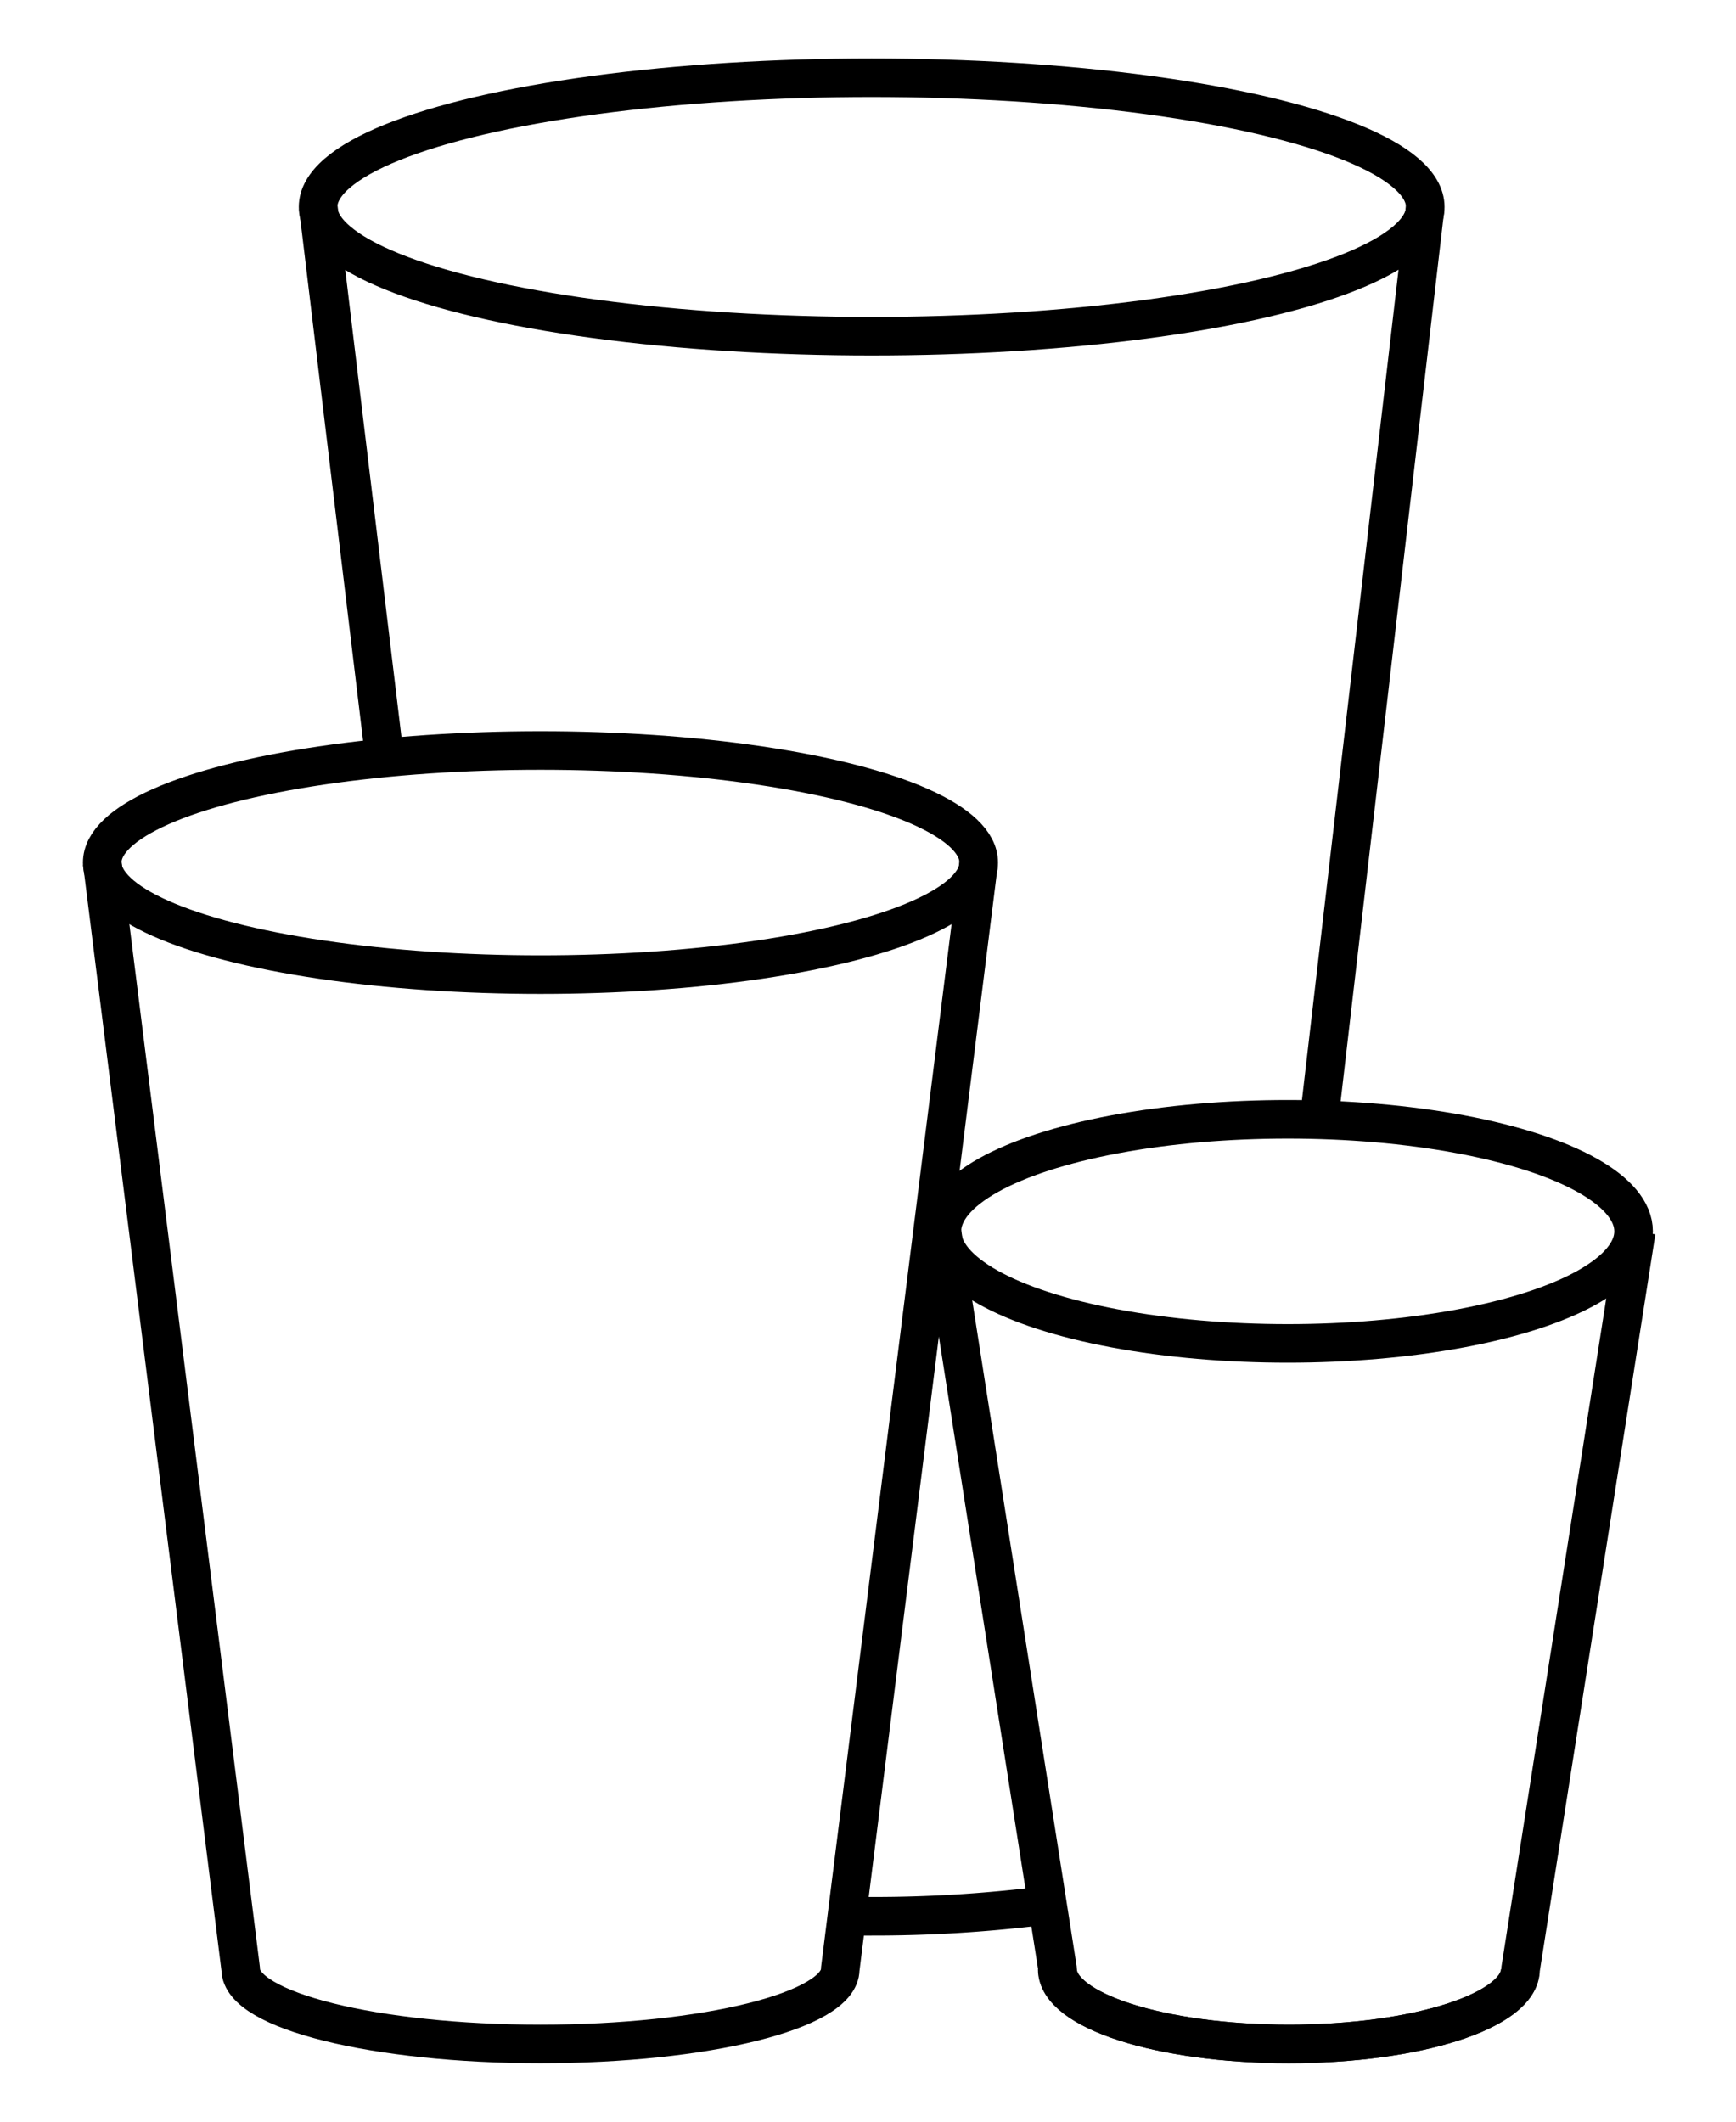 <svg xmlns="http://www.w3.org/2000/svg" viewBox="0 0 90 110"><defs><style>.cls-1,.cls-2{fill:none;}.cls-1{stroke:#000;stroke-linejoin:round;stroke-width:2px;}</style></defs><g id="图层_2" data-name="图层 2"><g id="Layer_1" data-name="Layer 1"><line class="cls-1" x1="68.37" y1="58.18" x2="73.89" y2="10.73"/><path class="cls-1" d="M44.26,99.35h.93a70.53,70.53,0,0,0,8.59-.51"/><line class="cls-1" x1="16.5" y1="10.73" x2="19.96" y2="39.49"/><ellipse class="cls-1" cx="45.19" cy="10.73" rx="28.7" ry="6.7"/><path class="cls-1" d="M5.3,44.72l7.18,57.38c0,2.14,7,3.87,15.54,3.87s15.54-1.73,15.54-3.87l7.18-57.38"/><ellipse class="cls-1" cx="28.02" cy="44.72" rx="22.72" ry="5.81"/><path class="cls-1" d="M54.81,102.1c0,2.14,5.35,3.87,12,3.87s12-1.73,12-3.87"/><path class="cls-1" d="M48.83,63.84l6,38.26c0,2.14,5.35,3.87,12,3.87s12-1.73,12-3.87l6-38.26"/><ellipse class="cls-1" cx="66.76" cy="63.84" rx="17.93" ry="5.81"/><rect class="cls-2" width="90" height="110"/></g></g></svg>